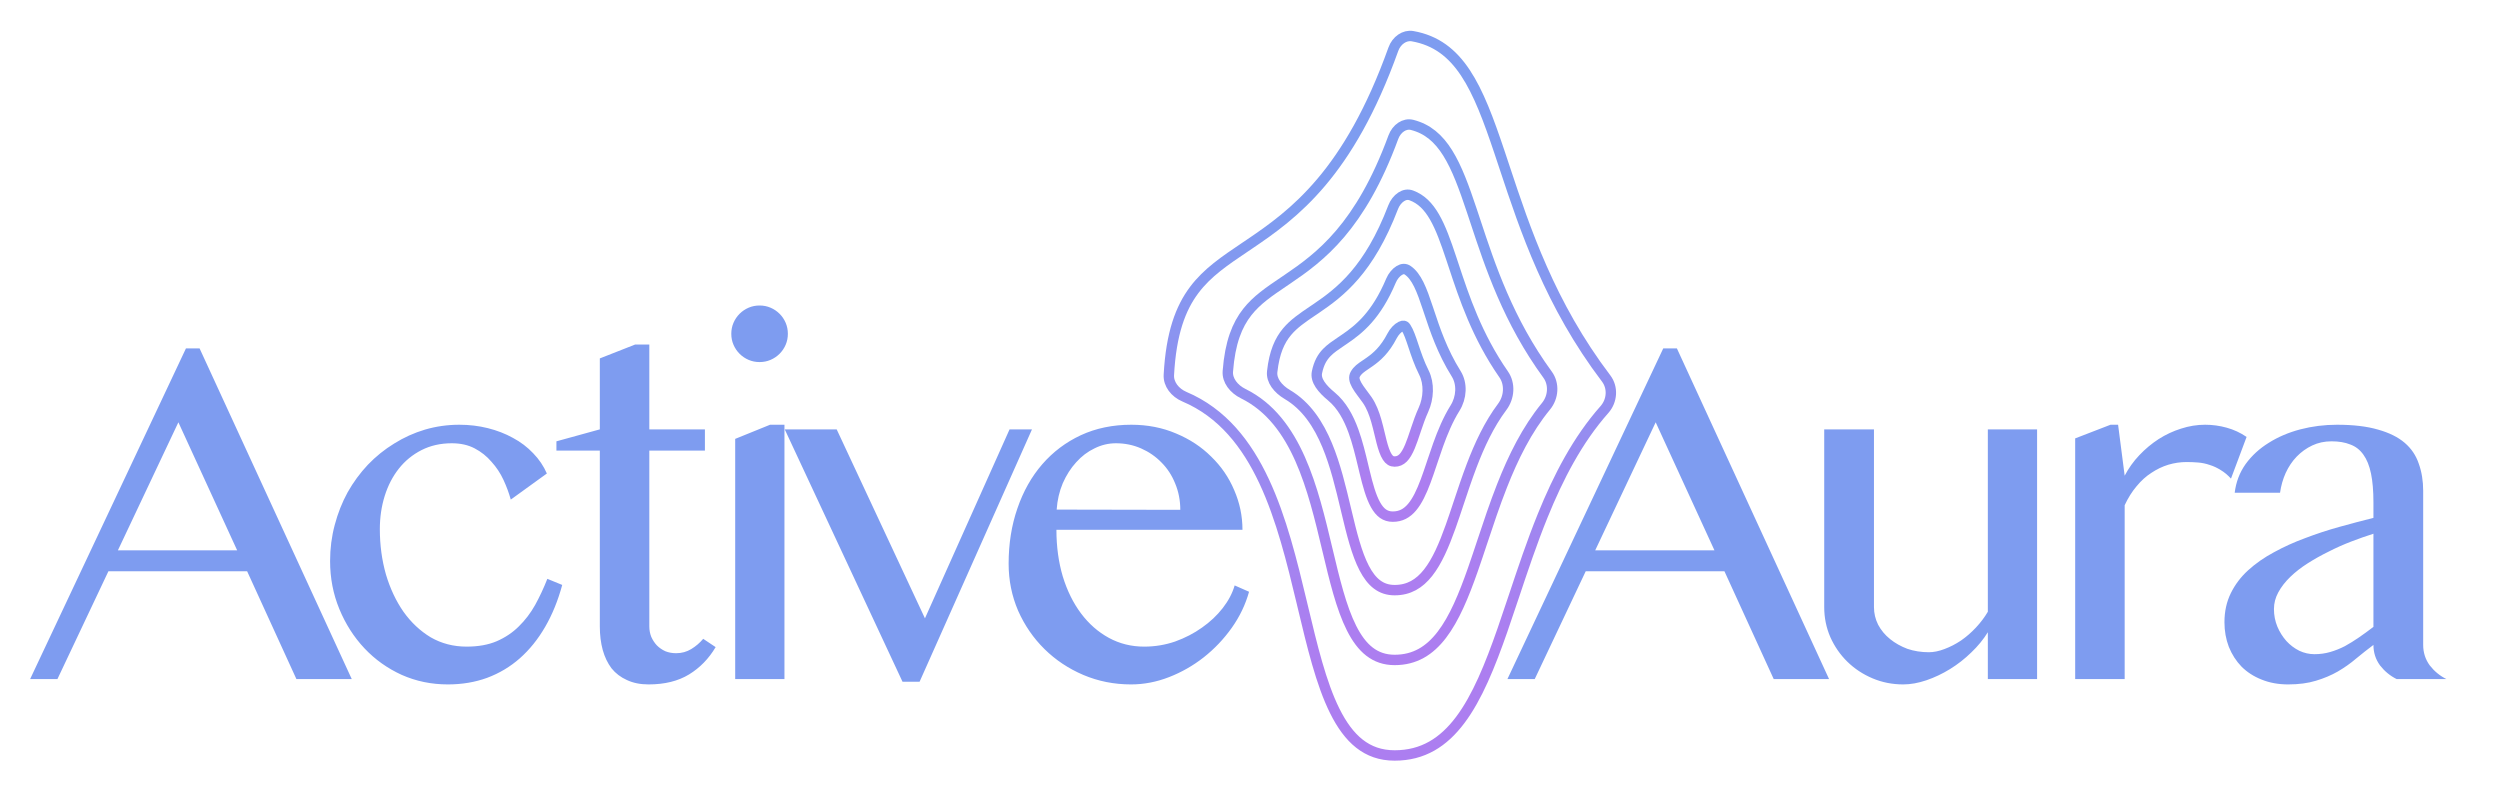 <svg width="343" height="110" viewBox="0 0 343 110" fill="none" xmlns="http://www.w3.org/2000/svg">
<g filter="url(#filter0_d_142_985)">
<path d="M27.384 43.803L48.26 89.166H40.666L33.908 74.38H14.873L7.881 89.166H4.134L25.511 43.803H27.384ZM16.177 71.503H32.536L24.474 53.939L16.177 71.503ZM70.078 64.544C69.833 63.652 69.498 62.749 69.075 61.834C68.651 60.92 68.104 60.095 67.435 59.359C66.789 58.6 66.019 57.987 65.127 57.519C64.235 57.05 63.187 56.816 61.982 56.816C60.444 56.816 59.061 57.129 57.834 57.753C56.607 58.377 55.57 59.225 54.723 60.295C53.875 61.366 53.229 62.615 52.782 64.042C52.337 65.47 52.114 66.986 52.114 68.592C52.114 70.778 52.392 72.852 52.95 74.814C53.53 76.755 54.333 78.461 55.358 79.933C56.407 81.405 57.656 82.576 59.105 83.446C60.577 84.293 62.217 84.717 64.023 84.717C65.607 84.717 66.978 84.472 68.138 83.981C69.32 83.468 70.335 82.788 71.182 81.94C72.052 81.093 72.799 80.111 73.424 78.996C74.048 77.859 74.606 76.666 75.096 75.417L77.137 76.253C76.557 78.394 75.777 80.312 74.795 82.007C73.814 83.702 72.654 85.141 71.316 86.323C70 87.482 68.506 88.374 66.833 88.999C65.183 89.601 63.387 89.902 61.447 89.902C59.194 89.902 57.087 89.467 55.124 88.597C53.162 87.705 51.456 86.49 50.006 84.951C48.556 83.412 47.408 81.617 46.56 79.565C45.713 77.513 45.289 75.316 45.289 72.975C45.289 71.257 45.501 69.607 45.925 68.023C46.348 66.418 46.939 64.923 47.697 63.541C48.478 62.158 49.404 60.898 50.474 59.76C51.567 58.623 52.771 57.653 54.087 56.85C55.403 56.025 56.808 55.389 58.302 54.943C59.819 54.497 61.391 54.274 63.019 54.274C64.38 54.274 65.685 54.43 66.934 54.742C68.183 55.054 69.331 55.5 70.379 56.08C71.427 56.638 72.353 57.34 73.156 58.188C73.959 59.013 74.583 59.939 75.029 60.965L70.078 64.544ZM87.146 43.267H89.087V54.909H96.714V57.82H89.087V81.94C89.087 82.453 89.176 82.933 89.354 83.379C89.555 83.825 89.812 84.215 90.124 84.55C90.458 84.884 90.849 85.152 91.295 85.353C91.741 85.531 92.231 85.62 92.767 85.62C93.525 85.62 94.216 85.431 94.841 85.051C95.465 84.672 96.012 84.204 96.48 83.646L98.186 84.784C97.249 86.367 96.034 87.616 94.54 88.531C93.046 89.445 91.194 89.902 88.986 89.902C87.849 89.902 86.856 89.701 86.009 89.3C85.162 88.921 84.459 88.386 83.901 87.694C83.366 86.981 82.965 86.144 82.697 85.185C82.429 84.204 82.296 83.122 82.296 81.94V57.82H76.341V56.549L82.296 54.909V45.174L87.146 43.267ZM100.869 56.214L105.653 54.274H107.627V89.166H100.869V56.214ZM100.334 41.795C100.334 41.26 100.434 40.758 100.635 40.29C100.836 39.822 101.115 39.409 101.471 39.052C101.828 38.695 102.241 38.417 102.709 38.216C103.178 38.015 103.679 37.915 104.215 37.915C104.75 37.915 105.252 38.015 105.72 38.216C106.188 38.417 106.601 38.695 106.958 39.052C107.315 39.409 107.593 39.822 107.794 40.29C107.995 40.758 108.095 41.26 108.095 41.795C108.095 42.331 107.995 42.833 107.794 43.301C107.593 43.769 107.315 44.182 106.958 44.539C106.601 44.895 106.188 45.174 105.72 45.375C105.252 45.576 104.75 45.676 104.215 45.676C103.679 45.676 103.178 45.576 102.709 45.375C102.241 45.174 101.828 44.895 101.471 44.539C101.115 44.182 100.836 43.769 100.635 43.301C100.434 42.833 100.334 42.331 100.334 41.795ZM114.793 54.909L126.903 80.836L138.512 54.909H141.589L126.167 89.534H123.825L107.667 54.909H114.793ZM155.178 89.902C152.859 89.902 150.673 89.467 148.621 88.597C146.592 87.728 144.819 86.546 143.302 85.051C141.786 83.557 140.581 81.806 139.689 79.799C138.819 77.77 138.384 75.617 138.384 73.343C138.384 70.599 138.786 68.068 139.589 65.749C140.392 63.407 141.529 61.388 143.001 59.693C144.473 57.998 146.235 56.671 148.287 55.712C150.361 54.753 152.669 54.274 155.212 54.274C157.442 54.274 159.494 54.675 161.367 55.478C163.241 56.259 164.847 57.318 166.185 58.656C167.545 59.972 168.593 61.5 169.329 63.239C170.088 64.979 170.467 66.797 170.467 68.692H144.941C144.941 70.99 145.231 73.12 145.811 75.082C146.413 77.045 147.25 78.74 148.32 80.167C149.391 81.594 150.662 82.71 152.134 83.513C153.606 84.315 155.223 84.717 156.985 84.717C158.457 84.717 159.873 84.483 161.234 84.014C162.594 83.524 163.821 82.888 164.913 82.108C166.029 81.327 166.976 80.435 167.757 79.431C168.538 78.427 169.084 77.391 169.396 76.32L171.37 77.19C170.879 78.952 170.088 80.602 168.995 82.141C167.902 83.68 166.62 85.029 165.148 86.189C163.698 87.326 162.114 88.23 160.397 88.899C158.68 89.568 156.94 89.902 155.178 89.902ZM161.936 65.949C161.936 64.656 161.702 63.451 161.234 62.336C160.787 61.221 160.163 60.262 159.36 59.459C158.557 58.634 157.621 57.987 156.55 57.519C155.479 57.05 154.331 56.816 153.104 56.816C152.078 56.816 151.097 57.05 150.16 57.519C149.224 57.965 148.387 58.6 147.651 59.426C146.915 60.229 146.302 61.188 145.811 62.303C145.343 63.418 145.064 64.622 144.975 65.916L161.936 65.949Z" fill="#7E9CF0"/>
<path d="M230.071 43.803L250.946 89.166H243.352L236.594 74.38H217.559L210.567 89.166H206.82L228.197 43.803H230.071ZM218.864 71.503H235.222L227.16 53.939L218.864 71.503ZM257.108 54.909V79.297C257.108 80.145 257.298 80.948 257.677 81.706C258.078 82.464 258.625 83.122 259.316 83.68C260.007 84.237 260.799 84.683 261.691 85.018C262.606 85.33 263.587 85.486 264.635 85.486C265.304 85.486 266.018 85.341 266.776 85.051C267.557 84.761 268.315 84.371 269.051 83.88C269.787 83.368 270.467 82.777 271.092 82.108C271.739 81.416 272.285 80.691 272.731 79.933V54.909H279.489V89.166H272.731V82.743C272.129 83.724 271.371 84.65 270.456 85.52C269.564 86.39 268.594 87.148 267.546 87.795C266.497 88.441 265.416 88.954 264.301 89.334C263.186 89.713 262.126 89.902 261.123 89.902C259.628 89.902 258.223 89.624 256.907 89.066C255.591 88.508 254.443 87.75 253.462 86.791C252.48 85.832 251.7 84.706 251.12 83.412C250.562 82.119 250.283 80.747 250.283 79.297V54.909H257.108ZM289.565 54.274H290.602L291.505 61.266C292.041 60.24 292.71 59.303 293.513 58.456C294.316 57.608 295.196 56.872 296.156 56.248C297.137 55.623 298.163 55.144 299.233 54.809C300.326 54.452 301.43 54.274 302.545 54.274C303.549 54.274 304.53 54.408 305.489 54.675C306.47 54.943 307.385 55.367 308.232 55.947L306.091 61.667C305.645 61.176 305.177 60.786 304.686 60.496C304.196 60.184 303.694 59.95 303.181 59.794C302.668 59.615 302.144 59.504 301.609 59.459C301.073 59.415 300.538 59.392 300.003 59.392C299.155 59.392 298.319 59.515 297.494 59.76C296.691 60.006 295.921 60.374 295.185 60.864C294.449 61.333 293.769 61.946 293.145 62.704C292.52 63.44 291.974 64.31 291.505 65.314V89.166H284.714V56.147L289.565 54.274ZM328.813 89.166C327.921 88.72 327.163 88.096 326.538 87.293C325.936 86.468 325.635 85.531 325.635 84.483C324.832 85.085 324.04 85.709 323.26 86.356C322.502 87.003 321.665 87.594 320.751 88.129C319.859 88.642 318.855 89.066 317.74 89.4C316.647 89.735 315.376 89.902 313.926 89.902C312.588 89.902 311.373 89.679 310.28 89.233C309.209 88.809 308.295 88.218 307.537 87.46C306.801 86.702 306.221 85.799 305.797 84.75C305.395 83.702 305.195 82.576 305.195 81.371C305.195 79.9 305.485 78.573 306.065 77.391C306.644 76.208 307.436 75.16 308.44 74.246C309.466 73.309 310.648 72.484 311.986 71.77C313.324 71.034 314.751 70.387 316.268 69.83C317.785 69.25 319.346 68.737 320.952 68.291C322.557 67.845 324.119 67.432 325.635 67.053V64.912C325.635 63.351 325.524 62.035 325.301 60.965C325.078 59.894 324.732 59.035 324.264 58.389C323.795 57.72 323.193 57.251 322.457 56.984C321.743 56.694 320.885 56.549 319.881 56.549C318.922 56.549 318.041 56.738 317.238 57.117C316.435 57.496 315.722 58.01 315.097 58.656C314.495 59.281 313.993 60.028 313.592 60.898C313.213 61.745 312.956 62.648 312.822 63.607H306.6C306.778 62.136 307.28 60.82 308.105 59.66C308.953 58.5 310.012 57.53 311.283 56.749C312.555 55.947 313.993 55.333 315.599 54.909C317.227 54.486 318.911 54.274 320.65 54.274C322.881 54.274 324.754 54.497 326.271 54.943C327.787 55.367 329.003 55.969 329.917 56.749C330.832 57.53 331.478 58.489 331.858 59.626C332.259 60.742 332.46 61.979 332.46 63.34V84.483C332.46 85.531 332.761 86.468 333.363 87.293C333.987 88.096 334.746 88.72 335.638 89.166H328.813ZM325.635 69.228C324.654 69.54 323.639 69.897 322.591 70.298C321.543 70.7 320.517 71.157 319.513 71.67C318.509 72.16 317.55 72.696 316.636 73.276C315.722 73.856 314.919 74.48 314.227 75.149C313.536 75.818 312.99 76.521 312.588 77.257C312.187 77.993 311.986 78.762 311.986 79.565C311.986 80.412 312.142 81.215 312.454 81.974C312.767 82.71 313.179 83.368 313.692 83.947C314.205 84.505 314.796 84.951 315.465 85.286C316.134 85.598 316.826 85.754 317.539 85.754C318.298 85.754 319.022 85.654 319.714 85.453C320.405 85.252 321.074 84.984 321.721 84.65C322.368 84.293 323.015 83.892 323.661 83.446C324.308 83 324.966 82.52 325.635 82.007V69.228Z" fill="#7E9CF0"/>
<path d="M220.133 52.187C216.44 56.354 213.804 61.461 211.664 66.732C210.177 70.398 208.915 74.182 207.709 77.8C207.185 79.373 206.671 80.913 206.154 82.399C204.433 87.343 202.674 91.679 200.348 94.778C198.048 97.841 195.231 99.65 191.342 99.65C189.397 99.65 187.83 99.065 186.514 98.031C185.184 96.986 184.08 95.457 183.124 93.531C181.252 89.76 180.034 84.656 178.722 79.16C178.687 79.012 178.652 78.865 178.616 78.716C177.274 73.095 175.819 67.127 173.439 62.036C171.053 56.935 167.7 52.63 162.511 50.431C161.195 49.873 160.3 48.697 160.367 47.445C160.676 41.717 161.974 38.268 163.866 35.759C165.657 33.385 168.014 31.798 170.809 29.916C171.002 29.787 171.196 29.655 171.393 29.523C174.425 27.475 177.85 25.062 181.277 21.008C184.703 16.956 188.108 11.293 191.166 2.757C191.603 1.538 192.716 0.772 193.8 0.963C197.026 1.532 199.25 3.279 201.049 5.985C202.871 8.727 204.231 12.414 205.707 16.808C205.95 17.531 206.195 18.271 206.446 19.027C209.229 27.419 212.666 37.783 220.368 47.931C221.313 49.175 221.202 50.98 220.133 52.187Z" stroke="url(#paint0_linear_142_985)" stroke-width="1.427"/>
<path d="M212.109 51.741C209.494 54.921 207.618 58.739 206.084 62.638C205.081 65.185 204.21 67.807 203.377 70.316C202.941 71.629 202.515 72.911 202.086 74.135C200.821 77.742 199.524 80.866 197.824 83.087C196.152 85.273 194.123 86.544 191.342 86.544C188.627 86.544 186.835 84.955 185.436 82.187C184.021 79.386 183.105 75.551 182.113 71.379L182.104 71.343C181.125 67.224 180.076 62.811 178.383 58.996C176.682 55.163 174.294 51.844 170.581 50.015C169.261 49.365 168.366 48.186 168.459 46.953C168.761 42.966 169.747 40.567 171.131 38.807C172.431 37.155 174.112 36.019 176.125 34.659C176.295 34.544 176.467 34.428 176.641 34.309C178.864 32.801 181.377 31.011 183.895 28.047C186.411 25.083 188.909 20.974 191.163 14.838C191.618 13.599 192.718 12.877 193.736 13.134C195.869 13.674 197.377 14.993 198.629 16.996C199.897 19.027 200.869 21.706 201.934 24.894C202.1 25.39 202.268 25.898 202.439 26.415C204.451 32.505 206.93 40.008 212.33 47.404C213.253 48.669 213.144 50.484 212.109 51.741Z" stroke="url(#paint1_linear_142_985)" stroke-width="1.427"/>
<path d="M206.104 51.821C204.293 54.237 202.985 57.067 201.902 59.915C201.261 61.6 200.682 63.342 200.127 65.012C199.756 66.131 199.395 67.217 199.033 68.233C198.111 70.821 197.161 73.025 195.934 74.579C194.733 76.099 193.297 76.966 191.342 76.966C189.454 76.966 188.185 75.895 187.17 73.944C186.137 71.959 185.459 69.221 184.737 66.187C184.705 66.055 184.674 65.922 184.642 65.789C183.957 62.908 183.223 59.818 182.089 57.089C180.9 54.229 179.236 51.672 176.634 50.135C175.309 49.353 174.414 48.196 174.545 46.993C174.836 44.324 175.58 42.715 176.581 41.517C177.511 40.405 178.685 39.611 180.107 38.649C180.261 38.545 180.417 38.44 180.576 38.332C182.19 37.234 184.015 35.922 185.847 33.791C187.678 31.66 189.493 28.738 191.141 24.43C191.37 23.831 191.772 23.316 192.235 23.013C192.685 22.717 193.163 22.634 193.636 22.809C194.975 23.304 195.962 24.294 196.812 25.764C197.671 27.25 198.353 29.164 199.108 31.432C199.215 31.753 199.323 32.081 199.434 32.414C200.866 36.751 202.625 42.076 206.306 47.37C207.206 48.665 207.096 50.498 206.104 51.821Z" stroke="url(#paint2_linear_142_985)" stroke-width="1.427"/>
<path d="M199.634 51.987C198.649 53.566 197.921 55.331 197.301 57.06C197.019 57.846 196.757 58.632 196.503 59.391C196.478 59.468 196.452 59.545 196.427 59.621C196.148 60.455 195.879 61.254 195.598 62.003C195.033 63.515 194.447 64.751 193.717 65.606C193.014 66.429 192.193 66.883 191.09 66.883C190.053 66.883 189.331 66.34 188.723 65.253C188.093 64.128 187.662 62.547 187.22 60.72C187.159 60.467 187.097 60.21 187.035 59.95C186.658 58.37 186.253 56.677 185.686 55.122C185.025 53.309 184.112 51.592 182.673 50.396C182.059 49.887 181.486 49.336 181.105 48.752C180.729 48.178 180.574 47.625 180.69 47.066C180.954 45.784 181.43 44.992 182.036 44.366C182.571 43.814 183.209 43.385 183.988 42.86C184.139 42.758 184.295 42.654 184.456 42.543C186.45 41.184 188.817 39.322 190.846 34.504C191.098 33.906 191.528 33.385 191.98 33.111C192.407 32.853 192.786 32.841 193.136 33.08C193.729 33.486 194.21 34.124 194.656 35.024C195.104 35.927 195.486 37.031 195.915 38.321C195.96 38.456 196.006 38.593 196.052 38.731C196.875 41.212 197.877 44.228 199.789 47.281C200.644 48.647 200.536 50.541 199.634 51.987Z" stroke="url(#paint3_linear_142_985)" stroke-width="1.427"/>
<path d="M195.293 52.236C194.891 53.117 194.573 54.039 194.284 54.901C194.25 55.002 194.217 55.103 194.184 55.202C193.93 55.96 193.698 56.657 193.438 57.272C192.833 58.702 192.236 59.322 191.342 59.322C190.924 59.322 190.623 59.139 190.335 58.697C190.023 58.216 189.784 57.504 189.549 56.598C189.468 56.282 189.385 55.936 189.299 55.577C189.153 54.966 188.997 54.318 188.821 53.711C188.536 52.727 188.163 51.723 187.587 50.886C187.414 50.635 187.216 50.371 187.025 50.119C186.951 50.019 186.877 49.921 186.807 49.827C186.547 49.477 186.315 49.147 186.138 48.828C185.778 48.178 185.728 47.732 185.945 47.341C186.257 46.781 186.688 46.489 187.361 46.034C187.531 45.919 187.717 45.793 187.92 45.65C188.891 44.966 189.993 44.018 190.994 42.083C191.296 41.497 191.774 41.003 192.195 40.796C192.399 40.696 192.536 40.687 192.615 40.703C192.674 40.714 192.775 40.753 192.897 40.941C193.274 41.525 193.555 42.353 193.923 43.461L193.925 43.469C194.282 44.542 194.703 45.809 195.364 47.129C196.112 48.624 196.022 50.636 195.293 52.236Z" stroke="url(#paint4_linear_142_985)" stroke-width="1.427"/>
</g>
<defs>
<filter id="filter0_d_142_985" x="0.134" y="0.219" width="339.504" height="108.145" filterUnits="userSpaceOnUse" color-interpolation-filters="sRGB">
<feFlood flood-opacity="0" result="BackgroundImageFix"/>
<feColorMatrix in="SourceAlpha" type="matrix" values="0 0 0 0 0 0 0 0 0 0 0 0 0 0 0 0 0 0 127 0" result="hardAlpha"/>
<feOffset dy="4"/>
<feGaussianBlur stdDeviation="2"/>
<feComposite in2="hardAlpha" operator="out"/>
<feColorMatrix type="matrix" values="0 0 0 0 0 0 0 0 0 0 0 0 0 0 0 0 0 0 0.25 0"/>
<feBlend mode="normal" in2="BackgroundImageFix" result="effect1_dropShadow_142_985"/>
<feBlend mode="normal" in="SourceGraphic" in2="effect1_dropShadow_142_985" result="shape"/>
</filter>
<linearGradient id="paint0_linear_142_985" x1="191.342" y1="0.046" x2="191.342" y2="100.364" gradientUnits="userSpaceOnUse">
<stop offset="0.255" stop-color="#7E9CF0"/>
<stop offset="0.835" stop-color="#AC7EF0"/>
</linearGradient>
<linearGradient id="paint1_linear_142_985" x1="191.342" y1="12.145" x2="191.342" y2="87.257" gradientUnits="userSpaceOnUse">
<stop offset="0.255" stop-color="#7E9CF0"/>
<stop offset="0.835" stop-color="#AC7EF0"/>
</linearGradient>
<linearGradient id="paint2_linear_142_985" x1="191.342" y1="21.723" x2="191.342" y2="77.679" gradientUnits="userSpaceOnUse">
<stop offset="0.255" stop-color="#7E9CF0"/>
<stop offset="0.835" stop-color="#AC7EF0"/>
</linearGradient>
<linearGradient id="paint3_linear_142_985" x1="191.09" y1="31.805" x2="191.09" y2="67.597" gradientUnits="userSpaceOnUse">
<stop offset="0.255" stop-color="#7E9CF0"/>
<stop offset="0.835" stop-color="#AC7EF0"/>
</linearGradient>
<linearGradient id="paint4_linear_142_985" x1="191.342" y1="39.367" x2="191.342" y2="60.035" gradientUnits="userSpaceOnUse">
<stop offset="0.255" stop-color="#7E9CF0"/>
<stop offset="0.835" stop-color="#AC7EF0"/>
</linearGradient>
</defs>
</svg>
